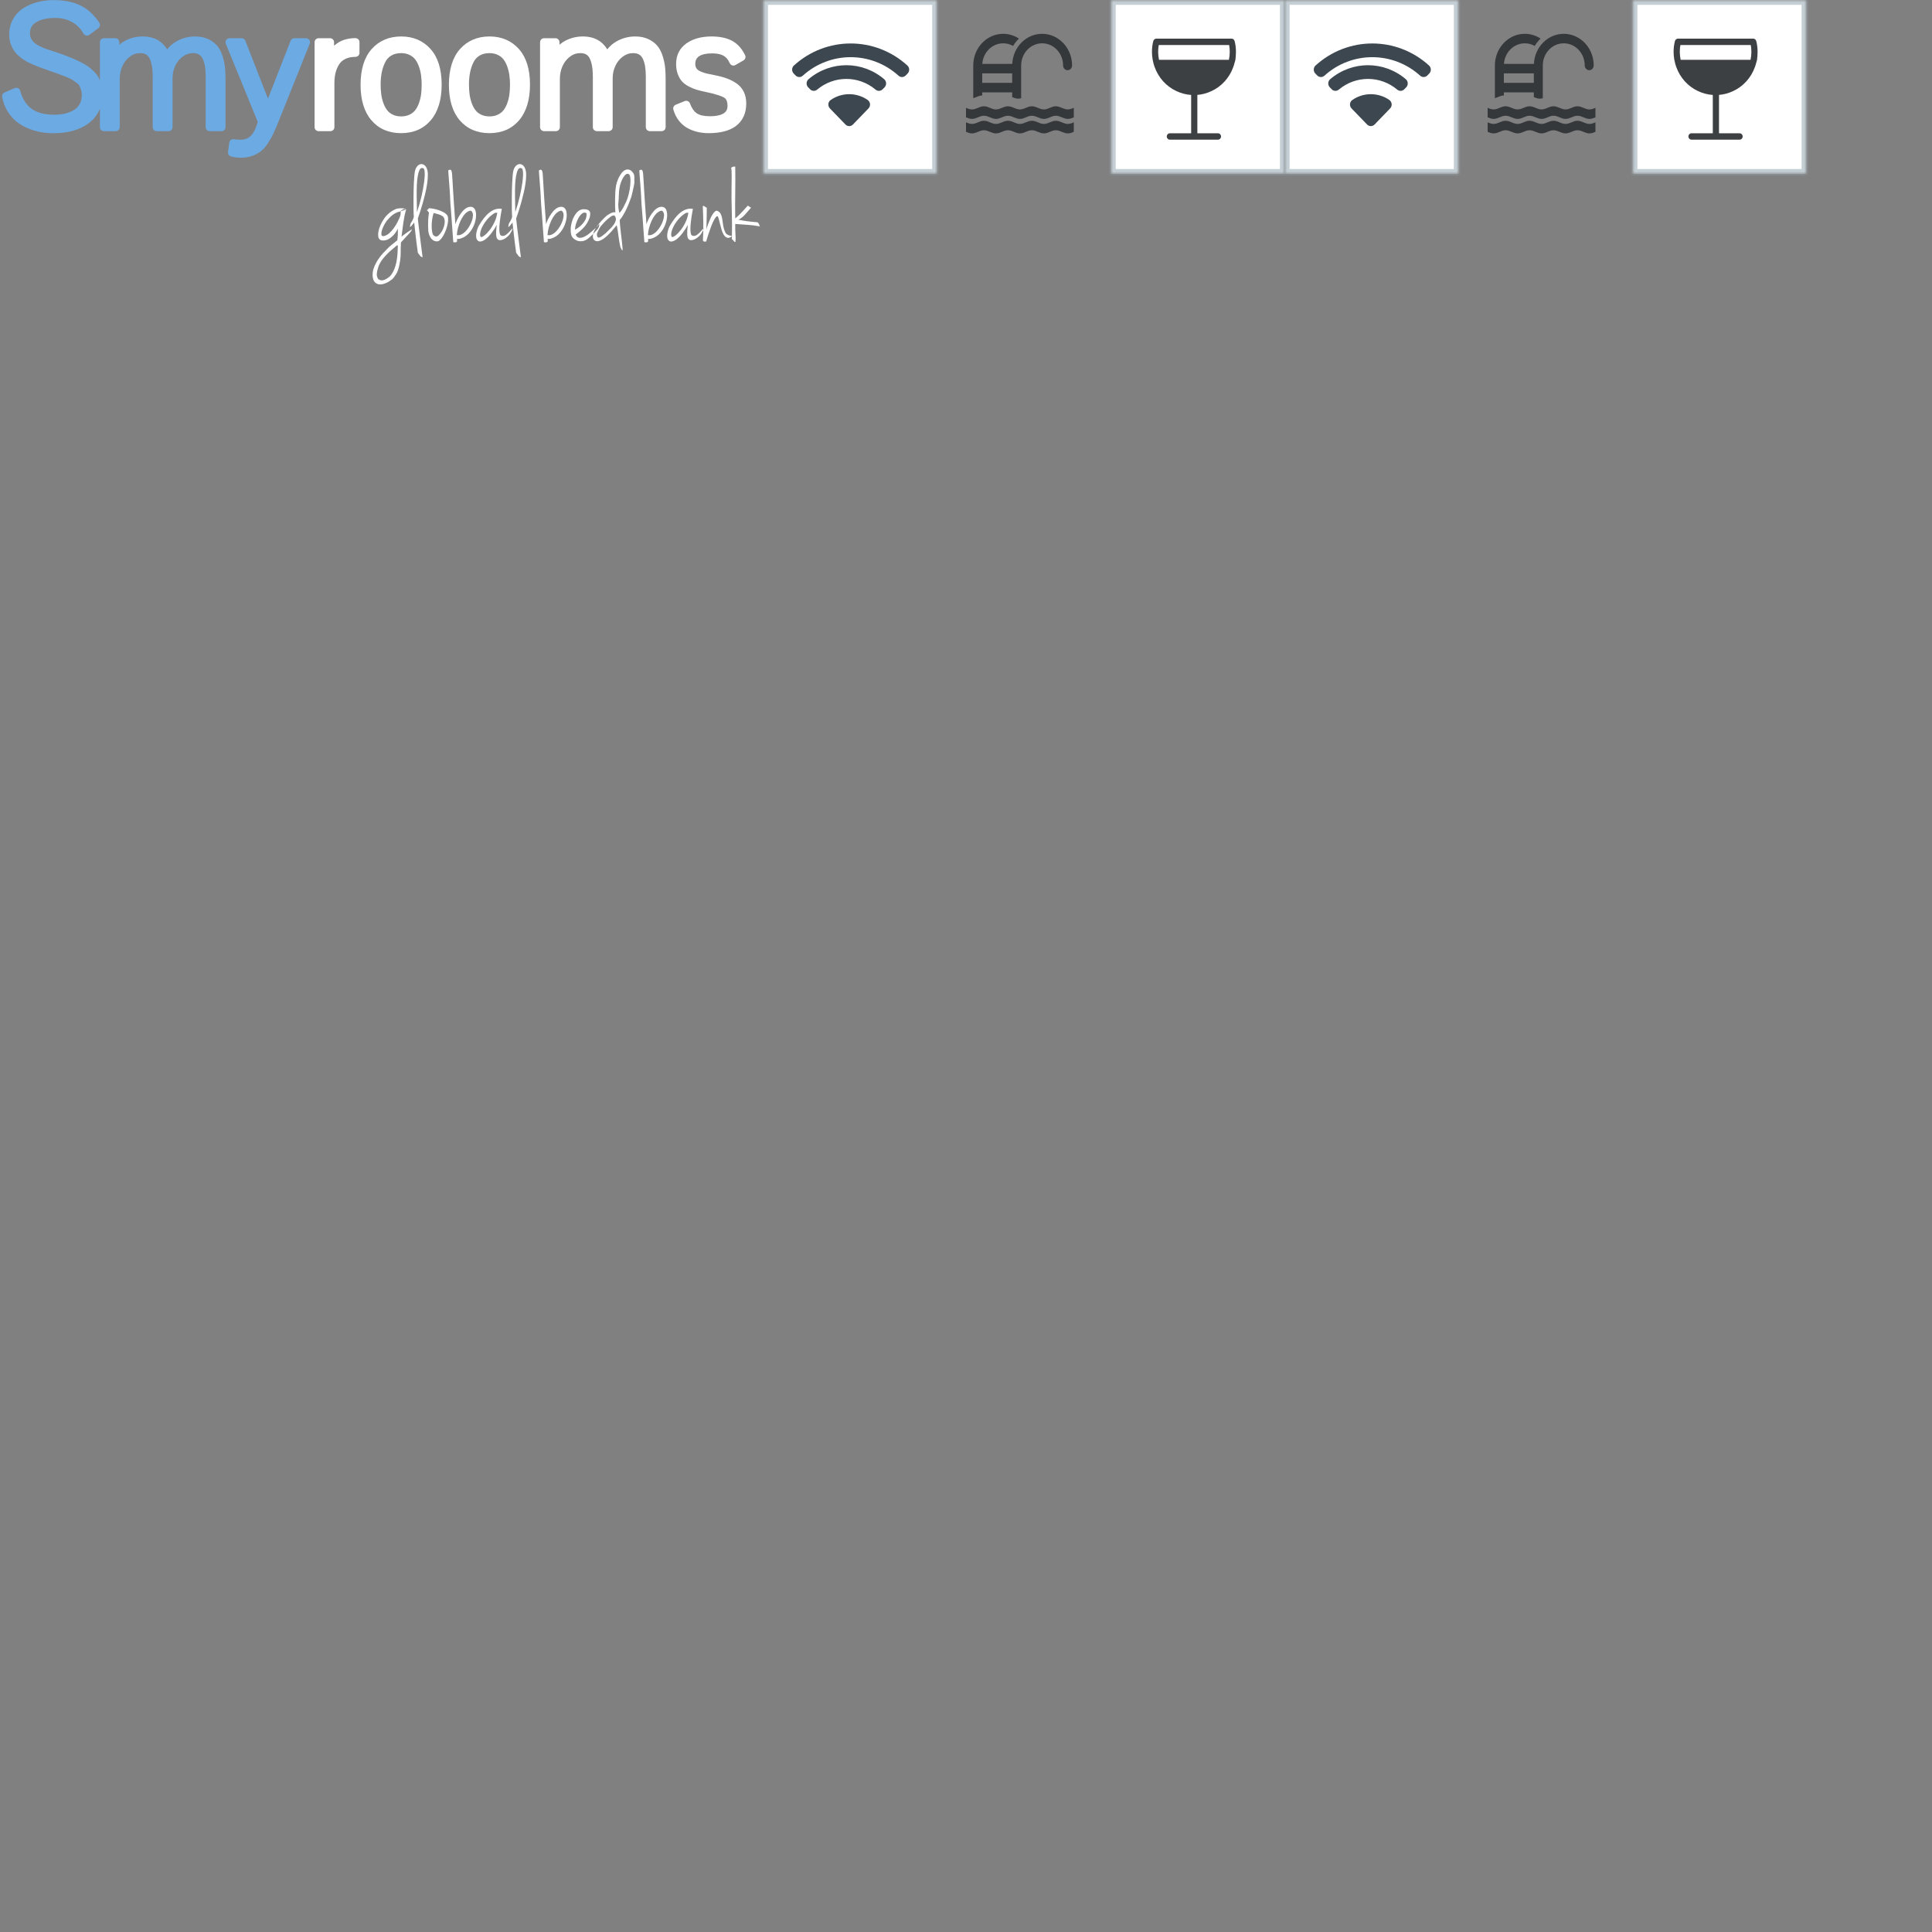 <?xml version="1.0" encoding="UTF-8"?>
<svg width="400px" height="400px" viewBox="0 0 400 400" version="1.1" xmlns="http://www.w3.org/2000/svg" xmlns:xlink="http://www.w3.org/1999/xlink">
    <rect x="0" y="0" width="400" height="400" fill="#808080" stroke="none"/>
    <!-- Generator: Sketch 42 (36781) - http://www.bohemiancoding.com/sketch -->
    <title>Artboard</title>
    <desc>Created with Sketch.</desc>
    <defs>
        <rect id="path-1" x="36" y="0" width="36" height="36"></rect>
        <mask id="mask-2" maskContentUnits="userSpaceOnUse" maskUnits="objectBoundingBox" x="0" y="0" width="36" height="36" fill="white">
            <use xlink:href="#path-1"></use>
        </mask>
        <rect id="path-3" x="0" y="0" width="36" height="36"></rect>
        <mask id="mask-4" maskContentUnits="userSpaceOnUse" maskUnits="objectBoundingBox" x="0" y="0" width="36" height="36" fill="white">
            <use xlink:href="#path-3"></use>
        </mask>
        <rect id="path-5" x="0" y="0" width="36" height="36"></rect>
        <mask id="mask-6" maskContentUnits="userSpaceOnUse" maskUnits="objectBoundingBox" x="0" y="0" width="36" height="36" fill="white">
            <use xlink:href="#path-5"></use>
        </mask>
        <rect id="path-7" x="36" y="0" width="36" height="36"></rect>
        <mask id="mask-8" maskContentUnits="userSpaceOnUse" maskUnits="objectBoundingBox" x="0" y="0" width="36" height="36" fill="white">
            <use xlink:href="#path-7"></use>
        </mask>
        <rect id="path-9" x="0" y="0" width="36" height="36"></rect>
        <mask id="mask-10" maskContentUnits="userSpaceOnUse" maskUnits="objectBoundingBox" x="0" y="0" width="36" height="36" fill="white">
            <use xlink:href="#path-9"></use>
        </mask>
        <rect id="path-11" x="0" y="0" width="36" height="36"></rect>
        <mask id="mask-12" maskContentUnits="userSpaceOnUse" maskUnits="objectBoundingBox" x="0" y="0" width="36" height="36" fill="white">
            <use xlink:href="#path-11"></use>
        </mask>
    </defs>
    <g id="Page-1" stroke="none" stroke-width="1" fill="none" fill-rule="evenodd">
        <g id="Artboard">
            <g id="Group-5">
                <g id="Group">
                    <g id="Group-13">
                        <path d="M46.13,11.771 C45.878,10.92 45.524,10.196 45.08,9.618 C44.619,9.019 43.981,8.519 43.186,8.131 C42.394,7.745 41.453,7.549 40.391,7.549 C39.025,7.549 37.729,7.888 36.538,8.558 C35.788,8.979 35.14,9.536 34.598,10.223 C34.243,9.621 33.794,9.107 33.252,8.687 C32.282,7.932 31.035,7.549 29.545,7.549 C28.297,7.549 27.106,7.831 26.007,8.386 C25.545,8.62 25.114,8.913 24.719,9.261 L24.704,8.721 C24.693,8.27 24.325,7.91 23.873,7.91 L21.519,7.91 C21.059,7.91 20.687,8.282 20.687,8.741 L20.687,16.696 C20.609,16.496 20.531,16.3 20.442,16.122 C20.2,15.638 19.853,15.175 19.409,14.744 C19.001,14.35 18.591,14.006 18.191,13.724 C17.788,13.44 17.279,13.146 16.642,12.827 C16.029,12.522 15.46,12.261 14.95,12.054 C14.453,11.851 13.819,11.601 13.038,11.298 C12.663,11.156 12.129,10.974 11.437,10.751 C10.762,10.535 10.199,10.352 9.748,10.203 C9.333,10.066 8.853,9.866 8.321,9.609 C7.82,9.366 7.422,9.12 7.138,8.881 C6.882,8.663 6.656,8.373 6.465,8.021 C6.289,7.694 6.203,7.339 6.203,6.937 C6.203,5.855 6.614,5.111 7.494,4.595 C8.494,4.009 9.833,3.712 11.474,3.712 C12.713,3.712 13.857,3.994 14.874,4.547 C15.892,5.101 16.679,5.888 17.282,6.952 C17.399,7.159 17.6,7.305 17.833,7.355 C17.891,7.367 17.948,7.373 18.005,7.373 C18.182,7.373 18.356,7.316 18.499,7.209 L20.356,5.834 C20.711,5.573 20.798,5.08 20.558,4.711 C19.48,3.066 18.157,1.858 16.622,1.118 C15.111,0.39 13.257,0.021 11.113,0.021 C9.96,0.021 8.846,0.157 7.803,0.425 C6.746,0.697 5.771,1.11 4.905,1.651 C3.995,2.222 3.262,2.988 2.725,3.93 C2.185,4.878 1.911,5.959 1.911,7.143 C1.911,7.474 1.931,7.798 1.973,8.127 C2.265,10.049 3.464,11.605 5.535,12.75 C6.387,13.226 7.825,13.812 9.973,14.56 C10.037,14.578 10.129,14.611 10.273,14.666 C11.199,14.986 11.83,15.206 12.165,15.326 C12.498,15.444 13.001,15.638 13.674,15.907 C14.496,16.236 14.797,16.408 14.903,16.481 C15.141,16.645 15.462,16.873 15.868,17.167 C16.275,17.461 16.398,17.656 16.434,17.727 C16.553,17.97 16.67,18.272 16.785,18.622 C16.882,18.927 16.932,19.276 16.932,19.656 C16.932,20.268 16.827,20.816 16.619,21.285 C16.413,21.747 16.143,22.122 15.817,22.4 C15.46,22.703 15.028,22.961 14.532,23.167 C14.015,23.382 13.485,23.535 12.955,23.621 C12.407,23.711 11.821,23.757 11.217,23.757 C9.271,23.757 7.707,23.346 6.567,22.536 C5.445,21.737 4.642,20.475 4.182,18.784 C4.119,18.551 3.957,18.358 3.74,18.253 C3.626,18.198 3.503,18.171 3.379,18.171 C3.268,18.171 3.156,18.193 3.05,18.239 L0.936,19.15 C0.581,19.304 0.377,19.681 0.448,20.063 C0.648,21.169 1.031,22.18 1.582,23.068 C2.131,23.951 2.778,24.684 3.507,25.246 C4.218,25.794 5.024,26.254 5.911,26.613 C6.781,26.967 7.654,27.221 8.505,27.367 C9.344,27.512 10.205,27.586 11.062,27.586 C14.074,27.586 16.529,26.891 18.358,25.52 C19.446,24.705 20.217,23.694 20.687,22.512 L20.687,26.324 C20.687,26.784 21.059,27.156 21.519,27.156 L23.96,27.156 C24.418,27.156 24.79,26.784 24.79,26.324 L24.79,16.304 C24.79,15.404 24.97,14.535 25.323,13.722 C25.671,12.922 26.172,12.275 26.859,11.745 C27.505,11.243 28.214,10.999 29.03,10.999 C29.963,10.999 30.571,11.328 30.94,12.031 C31.39,12.892 31.618,14.191 31.618,15.891 L31.618,26.324 C31.618,26.784 31.99,27.156 32.45,27.156 L34.891,27.156 C35.349,27.156 35.722,26.784 35.722,26.324 L35.722,16.166 C35.722,15.305 35.905,14.464 36.267,13.665 C36.624,12.876 37.131,12.242 37.814,11.726 C38.463,11.238 39.165,10.999 39.961,10.999 C40.458,10.999 40.875,11.098 41.2,11.294 C41.521,11.485 41.767,11.766 41.955,12.149 C42.176,12.601 42.337,13.124 42.432,13.706 C42.534,14.323 42.583,15.058 42.583,15.891 L42.583,26.324 C42.583,26.784 42.956,27.156 43.416,27.156 L45.856,27.156 C46.315,27.156 46.687,26.784 46.687,26.324 L46.687,16.424 C46.687,15.554 46.654,14.762 46.59,14.069 C46.522,13.348 46.366,12.576 46.13,11.771" id="Fill-5" fill="#6CAAE4"></path>
                        <path d="M64.038,8.274 C63.883,8.046 63.626,7.91 63.351,7.91 L60.944,7.91 C60.601,7.91 60.295,8.119 60.169,8.437 C58.109,13.682 56.538,17.698 55.483,20.422 C55.099,19.453 54.65,18.312 54.139,16.998 L51.784,10.967 L50.805,8.441 C50.682,8.12 50.374,7.91 50.03,7.91 L47.521,7.91 C47.243,7.91 46.985,8.048 46.83,8.278 C46.675,8.508 46.645,8.8 46.75,9.055 L53.37,25.25 L53.075,26.108 C52.216,28.638 50.797,28.93 49.807,28.93 C49.37,28.93 48.902,28.893 48.418,28.82 C48.377,28.813 48.336,28.81 48.294,28.81 C48.115,28.81 47.939,28.868 47.794,28.976 C47.616,29.111 47.499,29.31 47.469,29.532 L47.211,31.474 C47.156,31.888 47.417,32.278 47.82,32.386 C48.483,32.565 49.164,32.656 49.841,32.656 C50.699,32.656 51.493,32.53 52.197,32.282 C52.899,32.034 53.514,31.704 54.026,31.298 C54.536,30.895 55.035,30.321 55.505,29.595 C55.948,28.914 56.333,28.224 56.652,27.545 C56.961,26.886 57.33,26.016 57.747,24.962 C58.24,23.714 59.226,21.252 60.709,17.577 C62.194,13.897 63.332,11.053 64.124,9.047 C64.224,8.79 64.192,8.501 64.038,8.274" id="Fill-7" fill="#6CAAE4"></path>
                        <path d="M73.594,7.893 C72.817,7.893 72.064,8 71.354,8.211 C70.609,8.433 69.879,8.847 69.185,9.442 C69.178,9.448 69.172,9.453 69.166,9.459 L69.166,8.741 C69.166,8.282 68.793,7.91 68.334,7.91 L65.963,7.91 C65.504,7.91 65.131,8.282 65.131,8.741 L65.131,26.324 C65.131,26.783 65.504,27.156 65.963,27.156 L68.403,27.156 C68.862,27.156 69.235,26.783 69.235,26.324 L69.235,17.18 C69.235,16.416 69.316,15.703 69.476,15.062 C69.631,14.441 69.88,13.857 70.214,13.328 C70.518,12.847 70.938,12.479 71.497,12.202 C72.071,11.917 72.777,11.773 73.594,11.773 C74.053,11.773 74.425,11.4 74.425,10.941 L74.425,8.724 C74.425,8.265 74.053,7.893 73.594,7.893" id="Fill-9" fill="#FFFFFF"></path>
                        <path d="M83.064,7.549 C80.546,7.549 78.488,8.429 76.942,10.165 C75.424,11.874 74.652,14.361 74.652,17.558 C74.652,20.693 75.406,23.162 76.89,24.897 C78.405,26.669 80.478,27.568 83.047,27.568 C85.616,27.568 87.69,26.663 89.206,24.877 C90.688,23.132 91.441,20.652 91.441,17.507 C91.441,14.332 90.67,11.858 89.15,10.155 C87.604,8.426 85.557,7.549 83.064,7.549 M79.393,21.39 C79.174,20.79 79.021,20.175 78.938,19.561 C78.852,18.925 78.807,18.234 78.807,17.507 C78.807,16.603 78.884,15.761 79.033,15.004 C79.178,14.266 79.417,13.554 79.746,12.89 C80.037,12.296 80.45,11.843 81.003,11.506 C81.555,11.17 82.244,10.999 83.047,10.999 C83.687,10.999 84.257,11.117 84.743,11.348 C85.228,11.579 85.621,11.881 85.913,12.244 C86.226,12.635 86.493,13.121 86.702,13.687 C86.921,14.283 87.077,14.896 87.166,15.512 C87.257,16.145 87.302,16.828 87.302,17.541 C87.302,18.268 87.26,18.96 87.173,19.596 C87.089,20.209 86.936,20.82 86.718,21.413 C86.51,21.979 86.245,22.464 85.929,22.857 C85.639,23.22 85.246,23.521 84.76,23.751 C84.274,23.983 83.703,24.1 83.064,24.1 C82.412,24.1 81.836,23.983 81.35,23.751 C80.86,23.518 80.479,23.224 80.183,22.852 C79.869,22.454 79.602,21.962 79.393,21.39" id="Fill-11" fill="#FFFFFF"></path>
                        <path d="M101.352,7.549 C98.834,7.549 96.775,8.429 95.23,10.165 C93.71,11.874 92.94,14.361 92.94,17.558 C92.94,20.693 93.694,23.162 95.176,24.897 C96.693,26.669 98.765,27.568 101.335,27.568 C103.904,27.568 105.978,26.663 107.493,24.877 C108.976,23.132 109.729,20.652 109.729,17.507 C109.729,14.332 108.957,11.858 107.438,10.155 C105.892,8.426 103.844,7.549 101.352,7.549 M97.681,21.39 C97.461,20.79 97.308,20.175 97.225,19.561 C97.14,18.925 97.095,18.234 97.095,17.507 C97.095,16.603 97.172,15.761 97.321,15.004 C97.465,14.266 97.705,13.554 98.033,12.89 C98.325,12.296 98.737,11.843 99.29,11.506 C99.843,11.17 100.531,10.999 101.335,10.999 C101.974,10.999 102.545,11.117 103.03,11.348 C103.515,11.579 103.908,11.881 104.201,12.244 C104.514,12.635 104.781,13.121 104.989,13.687 C105.208,14.283 105.365,14.896 105.453,15.512 C105.544,16.145 105.59,16.828 105.59,17.541 C105.59,18.268 105.547,18.96 105.461,19.596 C105.376,20.209 105.224,20.82 105.005,21.413 C104.797,21.979 104.532,22.464 104.217,22.857 C103.927,23.22 103.533,23.521 103.048,23.751 C102.561,23.983 101.991,24.1 101.352,24.1 C100.7,24.1 100.123,23.983 99.637,23.751 C99.147,23.518 98.767,23.224 98.471,22.852 C98.157,22.454 97.889,21.962 97.681,21.39" id="Fill-13" fill="#FFFFFF"></path>
                        <path d="M137.254,11.771 C137.002,10.92 136.65,10.196 136.204,9.618 C135.743,9.019 135.106,8.519 134.312,8.132 C133.518,7.745 132.578,7.549 131.516,7.549 C130.15,7.549 128.855,7.888 127.663,8.558 C126.912,8.978 126.265,9.536 125.723,10.223 C125.369,9.621 124.919,9.107 124.377,8.687 C123.407,7.932 122.16,7.549 120.671,7.549 C119.422,7.549 118.231,7.831 117.133,8.386 C116.67,8.62 116.24,8.912 115.843,9.261 L115.829,8.721 C115.819,8.27 115.45,7.91 114.998,7.91 L112.643,7.91 C112.184,7.91 111.813,8.282 111.813,8.741 L111.813,26.324 C111.813,26.784 112.184,27.156 112.643,27.156 L115.085,27.156 C115.544,27.156 115.915,26.784 115.915,26.324 L115.915,16.304 C115.915,15.404 116.094,14.535 116.449,13.722 C116.797,12.923 117.297,12.275 117.983,11.744 C118.63,11.243 119.339,10.999 120.155,10.999 C121.089,10.999 121.696,11.328 122.064,12.032 C122.514,12.892 122.744,14.191 122.744,15.891 L122.744,26.324 C122.744,26.784 123.116,27.156 123.576,27.156 L126.016,27.156 C126.475,27.156 126.848,26.784 126.848,26.324 L126.848,16.166 C126.848,15.305 127.031,14.463 127.393,13.665 C127.749,12.875 128.255,12.242 128.939,11.726 C129.588,11.237 130.291,10.999 131.086,10.999 C131.584,10.999 132.001,11.098 132.325,11.293 C132.646,11.485 132.893,11.766 133.081,12.149 C133.3,12.6 133.461,13.124 133.556,13.705 C133.658,14.323 133.709,15.058 133.709,15.891 L133.709,26.324 C133.709,26.784 134.082,27.156 134.541,27.156 L136.982,27.156 C137.441,27.156 137.813,26.784 137.813,26.324 L137.813,16.424 C137.813,15.555 137.78,14.762 137.715,14.069 C137.646,13.349 137.491,12.576 137.254,11.771" id="Fill-15" fill="#FFFFFF"></path>
                        <path d="M152.674,17.407 C151.555,16.544 149.968,15.932 147.829,15.539 C147.246,15.426 146.761,15.326 146.372,15.236 C146.019,15.154 145.644,15.036 145.26,14.885 C144.918,14.751 144.653,14.609 144.475,14.464 C144.32,14.338 144.194,14.178 144.093,13.973 C143.995,13.779 143.949,13.552 143.949,13.279 C143.949,12.541 144.186,12.031 144.695,11.673 C145.283,11.26 146.209,11.051 147.448,11.051 C148.443,11.051 149.237,11.214 149.806,11.536 C150.348,11.843 150.767,12.348 151.086,13.078 C151.221,13.386 151.523,13.578 151.848,13.578 C151.904,13.578 151.961,13.572 152.017,13.56 C152.138,13.535 152.246,13.485 152.34,13.417 C152.421,13.367 152.734,13.182 153.925,12.507 C154.308,12.29 154.456,11.813 154.261,11.417 C153.577,10.023 152.653,9.014 151.511,8.417 C150.411,7.842 148.997,7.549 147.312,7.549 C145.207,7.549 143.464,8.029 142.129,8.974 C140.706,9.982 139.982,11.419 139.982,13.245 C139.982,14.015 140.096,14.713 140.316,15.318 C140.541,15.931 140.838,16.446 141.2,16.85 C141.559,17.25 142.031,17.604 142.606,17.901 C143.132,18.174 143.651,18.392 144.146,18.549 C144.623,18.7 145.215,18.849 145.905,18.992 C148.517,19.533 149.554,19.969 149.965,20.239 C150.126,20.345 150.621,20.67 150.621,21.872 C150.621,22.472 150.621,24.067 146.933,24.067 C145.747,24.067 144.847,23.861 144.258,23.456 C143.674,23.054 143.199,22.367 142.85,21.414 C142.771,21.202 142.61,21.031 142.404,20.94 C142.298,20.893 142.183,20.869 142.068,20.869 C141.963,20.869 141.855,20.89 141.754,20.931 L139.898,21.687 C139.508,21.847 139.298,22.274 139.411,22.681 C139.658,23.563 140.049,24.347 140.574,25.01 C141.104,25.678 141.727,26.203 142.43,26.571 C143.094,26.918 143.794,27.175 144.509,27.334 C145.213,27.489 145.953,27.568 146.709,27.568 C149.215,27.568 151.146,27.048 152.448,26.024 C153.811,24.952 154.501,23.398 154.501,21.408 C154.501,19.689 153.886,18.343 152.674,17.407" id="Fill-17" fill="#FFFFFF"></path>
                    </g>
                </g>
                <path d="M82.954,43.797 C82.696,43.788 82.332,43.901 81.864,44.135 C81.312,44.411 80.714,44.94 80.07,45.722 C79.779,46.136 79.556,46.508 79.403,46.837 C79.25,47.167 79.139,47.451 79.07,47.688 C79,47.926 78.966,48.129 78.966,48.298 C78.966,48.467 78.974,48.597 78.989,48.689 C79.004,48.75 79.058,48.804 79.15,48.85 C79.242,48.896 79.357,48.904 79.495,48.873 C79.894,48.781 80.265,48.578 80.611,48.264 C80.956,47.949 81.27,47.593 81.553,47.194 C81.837,46.795 82.079,46.404 82.278,46.021 C82.477,45.638 82.623,45.331 82.715,45.101 C82.868,44.748 82.949,44.423 82.957,44.123 C82.96,43.98 82.959,43.871 82.954,43.797 L82.954,43.797 Z M84.061,43.389 C84.072,43.392 84.083,43.395 84.095,43.399 C83.957,43.767 83.838,44.215 83.739,44.745 C83.639,45.274 83.551,45.806 83.474,46.343 C83.397,46.88 83.332,47.389 83.278,47.873 C83.225,48.356 83.175,48.735 83.129,49.011 C83.252,48.888 83.432,48.743 83.669,48.574 C83.907,48.405 84.141,48.237 84.371,48.068 C84.647,47.884 84.938,47.692 85.245,47.493 C85.276,47.524 85.272,47.577 85.234,47.654 C85.195,47.731 85.142,47.815 85.073,47.907 C85.003,47.999 84.935,48.087 84.865,48.172 C84.796,48.256 84.747,48.313 84.716,48.344 C84.348,48.758 84.018,49.114 83.727,49.413 C83.436,49.713 83.198,49.969 83.014,50.184 C83.014,50.199 83.01,50.287 83.002,50.449 C82.995,50.61 82.991,50.698 82.991,50.713 C82.96,51.234 82.949,51.759 82.957,52.288 C82.964,52.818 82.93,53.35 82.853,53.887 C82.761,54.5 82.665,54.995 82.566,55.37 C82.466,55.746 82.362,56.053 82.255,56.291 C82.148,56.528 82.037,56.727 81.921,56.889 C81.806,57.05 81.68,57.23 81.542,57.429 C81.419,57.598 81.281,57.743 81.128,57.866 C80.975,57.989 80.768,58.134 80.507,58.303 C80.154,58.518 79.786,58.679 79.403,58.786 C79.02,58.893 78.667,58.913 78.345,58.843 C78.023,58.774 77.751,58.602 77.528,58.326 C77.306,58.05 77.18,57.636 77.149,57.084 C77.118,56.471 77.226,55.865 77.471,55.267 C77.716,54.669 78.008,54.125 78.345,53.634 C78.682,53.143 79.012,52.729 79.334,52.392 C79.656,52.055 79.878,51.825 80.001,51.702 C80.2,51.487 80.38,51.303 80.541,51.15 C80.703,50.997 80.867,50.855 81.036,50.724 C81.205,50.594 81.385,50.452 81.576,50.299 C81.768,50.146 81.994,49.962 82.255,49.747 C82.316,49.379 82.355,48.992 82.37,48.586 C82.385,48.179 82.385,47.761 82.37,47.332 C82.094,47.899 81.799,48.344 81.484,48.666 C81.17,48.988 80.887,49.229 80.633,49.391 C80.38,49.552 80.174,49.651 80.013,49.69 C79.851,49.728 79.786,49.747 79.817,49.747 C79.526,49.793 79.292,49.805 79.115,49.782 C78.939,49.758 78.801,49.713 78.701,49.644 C78.602,49.574 78.525,49.494 78.472,49.402 C78.418,49.31 78.376,49.218 78.345,49.126 C78.268,48.727 78.272,48.317 78.356,47.895 C78.441,47.474 78.567,47.071 78.736,46.688 C78.905,46.305 79.089,45.952 79.288,45.63 C79.487,45.308 79.671,45.047 79.84,44.848 C79.871,44.817 79.943,44.737 80.058,44.606 C80.174,44.476 80.323,44.331 80.507,44.169 C80.691,44.008 80.917,43.844 81.186,43.675 C81.454,43.506 81.764,43.353 82.117,43.215 C82.47,43.138 82.83,43.104 83.198,43.111 C83.566,43.119 83.865,43.207 84.095,43.376 C84.084,43.38 84.073,43.384 84.061,43.389 L84.061,43.389 Z M82.943,43.709 C82.948,43.729 82.952,43.759 82.954,43.797 C83.001,43.798 83.043,43.804 83.083,43.813 C83.052,43.813 83.037,43.79 83.037,43.744 L83.037,43.698 C83.114,43.667 83.278,43.618 83.531,43.548 C83.762,43.486 83.938,43.432 84.061,43.389 C83.925,43.348 83.83,43.317 83.773,43.295 C83.712,43.272 83.67,43.261 83.647,43.261 C83.623,43.261 83.604,43.269 83.589,43.284 C83.574,43.299 83.535,43.322 83.474,43.353 L83.405,43.399 L83.267,43.445 C83.19,43.476 83.152,43.506 83.152,43.537 C83.121,43.537 83.095,43.548 83.072,43.572 C83.048,43.595 83.045,43.614 83.06,43.629 C83.029,43.644 82.999,43.656 82.968,43.663 C82.958,43.666 82.948,43.67 82.937,43.675 C82.935,43.676 82.932,43.678 82.93,43.679 C82.912,43.689 82.894,43.703 82.876,43.721 C82.902,43.717 82.924,43.713 82.943,43.709 C82.992,43.7 83.02,43.692 83.025,43.687 C83.033,43.679 83.029,43.675 83.014,43.675 L82.922,43.675 C82.925,43.675 82.928,43.676 82.93,43.679 C82.935,43.684 82.939,43.694 82.943,43.709 L82.943,43.709 Z M82.347,51.472 C82.393,51.119 82.385,50.905 82.324,50.828 C82.293,50.782 82.255,50.767 82.209,50.782 C81.795,51.119 81.458,51.403 81.197,51.633 C80.936,51.863 80.76,52.016 80.668,52.093 C79.932,52.783 79.384,53.392 79.023,53.922 C78.663,54.451 78.422,54.937 78.299,55.382 C78.13,55.873 78.035,56.306 78.011,56.681 C77.988,57.057 78.084,57.421 78.299,57.774 C78.682,58.065 79.1,58.123 79.552,57.947 C80.005,57.77 80.423,57.498 80.806,57.13 C81.251,56.624 81.611,55.915 81.887,55.002 C82.163,54.09 82.316,52.913 82.347,51.472 Z M86.51,45.239 C86.51,45.285 86.533,45.5 86.579,45.883 C86.625,46.266 86.679,46.734 86.74,47.286 C86.801,47.838 86.874,48.432 86.959,49.069 C87.043,49.705 87.119,50.31 87.189,50.886 C87.258,51.461 87.323,51.966 87.384,52.404 C87.445,52.841 87.484,53.12 87.499,53.243 C87.407,53.228 87.33,53.212 87.269,53.197 C87.208,53.182 87.146,53.143 87.085,53.082 C87.024,53.021 86.951,52.933 86.867,52.818 C86.782,52.702 86.663,52.538 86.51,52.323 C86.311,50.912 86.154,49.682 86.038,48.632 C85.923,47.581 85.828,46.726 85.751,46.067 C85.475,46.435 85.276,46.68 85.153,46.803 C85.03,46.926 84.954,46.987 84.923,46.987 C84.877,46.987 84.869,46.918 84.9,46.78 L84.946,46.55 C84.961,46.473 84.977,46.404 84.992,46.343 C85.007,46.282 85.03,46.228 85.061,46.182 C85.168,46.029 85.264,45.875 85.349,45.722 C85.433,45.569 85.498,45.431 85.544,45.308 C85.605,45.155 85.651,45.009 85.682,44.871 C85.667,44.702 85.655,44.557 85.647,44.434 C85.64,44.311 85.636,44.185 85.636,44.054 C85.636,43.924 85.632,43.79 85.624,43.652 C85.617,43.514 85.613,43.338 85.613,43.123 L85.613,40.858 C85.613,40.359 85.621,39.834 85.636,39.282 C85.651,38.73 85.67,38.205 85.694,37.706 C85.717,37.208 85.747,36.756 85.785,36.349 C85.824,35.943 85.866,35.633 85.912,35.418 C86.019,34.973 86.184,34.632 86.406,34.395 C86.629,34.157 86.863,34.019 87.108,33.98 C87.353,33.942 87.595,34.003 87.832,34.164 C88.07,34.326 88.25,34.575 88.373,34.912 C88.511,35.249 88.58,35.686 88.58,36.223 C88.58,36.76 88.534,37.346 88.442,37.983 C88.35,38.619 88.224,39.282 88.062,39.972 C87.901,40.662 87.729,41.333 87.545,41.984 C87.361,42.636 87.177,43.246 86.993,43.813 C86.809,44.38 86.648,44.856 86.51,45.239 Z M86.326,43.928 C86.709,42.809 87.024,41.709 87.269,40.627 C87.514,39.546 87.694,38.577 87.809,37.718 C87.925,36.859 87.963,36.166 87.924,35.636 C87.886,35.107 87.775,34.835 87.591,34.82 C87.3,34.713 87.07,34.812 86.901,35.119 C86.732,35.426 86.598,35.855 86.499,36.407 C86.399,36.959 86.334,37.591 86.303,38.304 C86.272,39.018 86.261,39.727 86.269,40.432 C86.276,41.137 86.288,41.804 86.303,42.433 C86.318,43.062 86.326,43.56 86.326,43.928 Z M88.81,43.1 C89.101,43.115 89.423,43.157 89.776,43.227 C90.129,43.296 90.474,43.387 90.811,43.502 C91.148,43.618 91.459,43.748 91.743,43.894 C92.026,44.039 92.26,44.204 92.444,44.388 C92.628,44.557 92.735,44.813 92.766,45.158 C92.797,45.504 92.774,45.883 92.697,46.297 C92.62,46.711 92.502,47.136 92.341,47.574 C92.179,48.011 91.999,48.405 91.8,48.758 C91.601,49.111 91.386,49.402 91.156,49.632 C90.926,49.862 90.711,49.977 90.512,49.977 C90.175,49.977 89.891,49.897 89.661,49.736 C89.431,49.574 89.247,49.379 89.109,49.149 C88.971,48.919 88.868,48.678 88.799,48.425 C88.729,48.171 88.687,47.953 88.672,47.769 C88.626,46.956 88.618,46.236 88.649,45.607 C88.68,44.978 88.733,44.457 88.81,44.043 C88.764,43.966 88.718,43.897 88.672,43.836 C88.626,43.775 88.58,43.717 88.534,43.663 C88.488,43.61 88.434,43.56 88.373,43.514 C88.434,43.483 88.496,43.437 88.557,43.376 C88.68,43.284 88.764,43.192 88.81,43.1 Z M89.638,48.574 C89.684,48.635 89.745,48.7 89.822,48.77 C89.899,48.839 89.994,48.892 90.109,48.931 C90.225,48.969 90.343,48.973 90.466,48.942 C90.589,48.911 90.719,48.827 90.857,48.689 C91.225,48.306 91.501,47.911 91.685,47.505 C91.869,47.098 91.988,46.715 92.041,46.355 C92.095,45.994 92.088,45.676 92.019,45.4 C91.949,45.124 91.838,44.925 91.685,44.802 C91.562,44.725 91.459,44.66 91.374,44.606 C91.29,44.553 91.183,44.503 91.052,44.457 C90.922,44.411 90.757,44.361 90.558,44.307 C90.359,44.254 90.098,44.181 89.776,44.089 C89.623,44.58 89.515,45.07 89.454,45.561 C89.393,46.052 89.366,46.5 89.374,46.907 C89.381,47.313 89.412,47.665 89.466,47.965 C89.519,48.264 89.577,48.467 89.638,48.574 Z M92.858,35.234 C92.904,35.234 92.961,35.215 93.031,35.176 C93.1,35.138 93.172,35.127 93.249,35.142 C93.326,35.157 93.395,35.226 93.456,35.349 C93.517,35.472 93.563,35.686 93.594,35.993 C93.625,36.376 93.655,36.844 93.686,37.396 C93.717,37.948 93.751,38.542 93.79,39.178 C93.828,39.815 93.87,40.478 93.916,41.168 C93.962,41.858 94.008,42.529 94.054,43.181 C94.1,43.832 94.142,44.438 94.18,44.998 C94.219,45.557 94.253,46.036 94.284,46.435 C94.33,46.251 94.422,46.002 94.56,45.688 C94.698,45.373 94.87,45.044 95.078,44.699 C95.285,44.353 95.526,44.024 95.802,43.709 C96.078,43.395 96.377,43.154 96.699,42.985 C96.96,42.878 97.182,42.82 97.366,42.812 C97.55,42.805 97.707,42.832 97.838,42.893 C97.968,42.954 98.075,43.031 98.159,43.123 C98.244,43.215 98.309,43.299 98.355,43.376 C98.539,43.821 98.604,44.334 98.55,44.917 C98.497,45.5 98.351,46.078 98.114,46.654 C97.876,47.229 97.55,47.754 97.136,48.229 C96.722,48.704 96.239,49.049 95.687,49.264 C95.38,49.387 95.158,49.452 95.02,49.459 C94.882,49.467 94.744,49.471 94.606,49.471 C94.637,49.701 94.644,49.854 94.629,49.931 C94.614,50.008 94.591,50.054 94.56,50.069 C94.499,50.13 94.399,50.165 94.261,50.172 C94.123,50.18 93.985,50.169 93.847,50.138 C93.755,48.942 93.671,47.784 93.594,46.665 C93.563,46.19 93.529,45.699 93.49,45.193 C93.452,44.687 93.414,44.196 93.376,43.721 C93.337,43.246 93.303,42.797 93.272,42.376 C93.241,41.954 93.218,41.582 93.203,41.26 C93.188,40.677 93.153,40.033 93.1,39.328 C93.046,38.623 92.996,37.967 92.95,37.361 C92.904,36.756 92.866,36.246 92.835,35.832 C92.804,35.418 92.812,35.219 92.858,35.234 Z M96.722,43.905 C96.507,44.028 96.281,44.242 96.043,44.549 C95.806,44.856 95.584,45.227 95.376,45.664 C95.169,46.102 94.993,46.581 94.847,47.102 C94.702,47.623 94.614,48.145 94.583,48.666 C94.89,48.743 95.204,48.701 95.526,48.539 C95.848,48.378 96.147,48.152 96.423,47.861 C96.699,47.57 96.948,47.232 97.171,46.849 C97.393,46.466 97.569,46.086 97.7,45.711 C97.83,45.335 97.903,44.982 97.918,44.653 C97.933,44.323 97.872,44.058 97.734,43.859 C97.627,43.66 97.466,43.587 97.251,43.641 C97.036,43.694 96.86,43.782 96.722,43.905 Z M103.898,43.238 C103.883,43.33 103.848,43.522 103.794,43.813 C103.741,44.104 103.683,44.445 103.622,44.837 C103.561,45.228 103.507,45.638 103.461,46.067 C103.415,46.496 103.388,46.903 103.38,47.286 C103.373,47.669 103.396,47.995 103.45,48.264 C103.503,48.532 103.591,48.697 103.714,48.758 C104.067,48.927 104.427,48.869 104.795,48.586 C105.163,48.302 105.592,47.869 106.083,47.286 C106.129,47.286 106.133,47.347 106.094,47.47 C106.056,47.593 105.995,47.727 105.91,47.873 L105.657,48.309 C105.573,48.455 105.508,48.551 105.462,48.597 C105.339,48.75 105.163,48.923 104.933,49.114 C104.703,49.306 104.458,49.459 104.197,49.575 C103.936,49.69 103.687,49.739 103.45,49.724 C103.212,49.709 103.016,49.571 102.863,49.31 C102.786,49.126 102.74,48.9 102.725,48.632 C102.71,48.363 102.71,48.091 102.725,47.815 C102.74,47.539 102.763,47.286 102.794,47.056 C102.825,46.826 102.848,46.657 102.863,46.55 C102.541,47.148 102.173,47.715 101.759,48.252 C101.345,48.789 100.939,49.21 100.54,49.517 C100.141,49.824 99.773,49.988 99.436,50.011 C99.099,50.035 98.838,49.839 98.654,49.425 C98.547,49.026 98.547,48.578 98.654,48.08 C98.761,47.581 98.922,47.133 99.137,46.734 C99.459,46.182 99.796,45.676 100.149,45.216 C100.502,44.756 100.877,44.365 101.276,44.043 C101.675,43.721 102.092,43.487 102.529,43.342 C102.967,43.196 103.423,43.161 103.898,43.238 Z M99.574,49.08 C99.727,49.111 99.973,48.996 100.31,48.735 C100.647,48.474 101,48.11 101.368,47.642 C101.736,47.175 102.069,46.631 102.368,46.01 C102.668,45.388 102.863,44.733 102.955,44.043 L102.691,44.043 C102.575,44.043 102.441,44.089 102.288,44.181 C101.705,44.564 101.207,45.013 100.793,45.526 C100.379,46.04 100.057,46.538 99.827,47.022 C99.597,47.505 99.459,47.938 99.413,48.321 C99.367,48.704 99.421,48.957 99.574,49.08 Z M106.865,45.239 C106.865,45.285 106.888,45.5 106.934,45.883 C106.98,46.266 107.034,46.734 107.095,47.286 C107.156,47.838 107.229,48.432 107.314,49.069 C107.398,49.705 107.475,50.31 107.543,50.886 C107.612,51.461 107.678,51.966 107.739,52.404 C107.8,52.841 107.839,53.12 107.854,53.243 C107.762,53.228 107.685,53.212 107.624,53.197 C107.563,53.182 107.501,53.143 107.44,53.082 C107.379,53.021 107.306,52.933 107.222,52.818 C107.137,52.702 107.018,52.538 106.865,52.323 C106.666,50.912 106.509,49.682 106.394,48.632 C106.278,47.581 106.183,46.726 106.106,46.067 C105.83,46.435 105.631,46.68 105.508,46.803 C105.385,46.926 105.309,46.987 105.278,46.987 C105.232,46.987 105.224,46.918 105.255,46.78 L105.301,46.55 C105.316,46.473 105.332,46.404 105.347,46.343 C105.362,46.282 105.385,46.228 105.416,46.182 C105.523,46.029 105.619,45.875 105.704,45.722 C105.788,45.569 105.853,45.431 105.899,45.308 C105.96,45.155 106.006,45.009 106.037,44.871 C106.022,44.702 106.01,44.557 106.002,44.434 C105.995,44.311 105.991,44.185 105.991,44.054 C105.991,43.924 105.987,43.79 105.98,43.652 C105.972,43.514 105.968,43.338 105.968,43.123 L105.968,40.858 C105.968,40.359 105.976,39.834 105.991,39.282 C106.006,38.73 106.025,38.205 106.049,37.706 C106.072,37.208 106.102,36.756 106.141,36.349 C106.179,35.943 106.221,35.633 106.267,35.418 C106.374,34.973 106.539,34.632 106.761,34.395 C106.984,34.157 107.218,34.019 107.463,33.98 C107.708,33.942 107.95,34.003 108.188,34.164 C108.425,34.326 108.605,34.575 108.728,34.912 C108.866,35.249 108.935,35.686 108.935,36.223 C108.935,36.76 108.889,37.346 108.797,37.983 C108.705,38.619 108.579,39.282 108.418,39.972 C108.256,40.662 108.084,41.333 107.9,41.984 C107.716,42.636 107.532,43.246 107.348,43.813 C107.164,44.38 107.003,44.856 106.865,45.239 Z M106.681,43.928 C107.064,42.809 107.379,41.709 107.624,40.627 C107.869,39.546 108.049,38.577 108.165,37.718 C108.28,36.859 108.318,36.166 108.279,35.636 C108.241,35.107 108.13,34.835 107.946,34.82 C107.655,34.713 107.425,34.812 107.256,35.119 C107.087,35.426 106.953,35.855 106.853,36.407 C106.754,36.959 106.689,37.591 106.658,38.304 C106.627,39.018 106.616,39.727 106.624,40.432 C106.631,41.137 106.643,41.804 106.658,42.433 C106.673,43.062 106.681,43.56 106.681,43.928 Z M111.626,35.234 C111.672,35.234 111.73,35.215 111.799,35.176 C111.868,35.138 111.94,35.127 112.017,35.142 C112.094,35.157 112.163,35.226 112.224,35.349 C112.285,35.472 112.331,35.686 112.362,35.993 C112.393,36.376 112.423,36.844 112.454,37.396 C112.485,37.948 112.519,38.542 112.558,39.178 C112.596,39.815 112.638,40.478 112.684,41.168 C112.73,41.858 112.776,42.529 112.822,43.181 C112.868,43.832 112.91,44.438 112.948,44.998 C112.987,45.557 113.021,46.036 113.052,46.435 C113.098,46.251 113.19,46.002 113.328,45.688 C113.466,45.373 113.638,45.044 113.846,44.699 C114.053,44.353 114.294,44.024 114.57,43.709 C114.846,43.395 115.145,43.154 115.467,42.985 C115.728,42.878 115.95,42.82 116.134,42.812 C116.318,42.805 116.475,42.832 116.606,42.893 C116.736,42.954 116.843,43.031 116.927,43.123 C117.012,43.215 117.077,43.299 117.123,43.376 C117.307,43.821 117.372,44.334 117.319,44.917 C117.265,45.5 117.119,46.078 116.882,46.654 C116.644,47.229 116.318,47.754 115.904,48.229 C115.49,48.704 115.007,49.049 114.455,49.264 C114.148,49.387 113.926,49.452 113.788,49.459 C113.65,49.467 113.512,49.471 113.374,49.471 C113.405,49.701 113.412,49.854 113.397,49.931 C113.382,50.008 113.359,50.054 113.328,50.069 C113.267,50.13 113.167,50.165 113.029,50.172 C112.891,50.18 112.753,50.169 112.615,50.138 C112.523,48.942 112.439,47.784 112.362,46.665 C112.331,46.19 112.297,45.699 112.258,45.193 C112.22,44.687 112.182,44.196 112.144,43.721 C112.105,43.246 112.071,42.797 112.04,42.376 C112.009,41.954 111.986,41.582 111.971,41.26 C111.956,40.677 111.921,40.033 111.868,39.328 C111.814,38.623 111.764,37.967 111.718,37.361 C111.672,36.756 111.634,36.246 111.603,35.832 C111.572,35.418 111.58,35.219 111.626,35.234 Z M115.49,43.905 C115.275,44.028 115.049,44.242 114.811,44.549 C114.574,44.856 114.352,45.227 114.144,45.664 C113.937,46.102 113.761,46.581 113.615,47.102 C113.47,47.623 113.382,48.145 113.351,48.666 C113.658,48.743 113.972,48.701 114.294,48.539 C114.616,48.378 114.915,48.152 115.191,47.861 C115.467,47.57 115.716,47.232 115.939,46.849 C116.161,46.466 116.337,46.086 116.468,45.711 C116.598,45.335 116.671,44.982 116.686,44.653 C116.701,44.323 116.64,44.058 116.502,43.859 C116.395,43.66 116.234,43.587 116.019,43.641 C115.804,43.694 115.628,43.782 115.49,43.905 Z M120.067,43.491 C120.113,43.476 120.243,43.434 120.458,43.364 C120.673,43.295 120.849,43.284 120.987,43.33 C121.432,43.315 121.773,43.43 122.01,43.675 C122.248,43.92 122.267,44.396 122.068,45.101 C121.777,45.883 121.39,46.535 120.906,47.056 C120.423,47.577 119.852,48.076 119.193,48.551 C119.346,48.95 119.576,49.172 119.883,49.218 C120.19,49.264 120.512,49.214 120.849,49.069 C121.186,48.923 121.516,48.727 121.838,48.482 C122.16,48.237 122.421,48.022 122.62,47.838 C122.942,47.562 123.199,47.328 123.391,47.136 C123.582,46.945 123.785,46.711 124,46.435 C124.046,46.404 124.073,46.408 124.081,46.447 C124.088,46.485 124.084,46.542 124.069,46.619 C124.054,46.696 124.031,46.803 124,46.941 C123.954,47.048 123.908,47.144 123.862,47.228 C123.816,47.313 123.751,47.405 123.666,47.505 C123.582,47.604 123.471,47.723 123.333,47.861 C123.195,47.999 123.026,48.183 122.827,48.413 C122.597,48.628 122.375,48.838 122.16,49.045 C121.945,49.253 121.719,49.433 121.481,49.586 C121.244,49.739 120.983,49.847 120.7,49.908 C120.416,49.969 120.09,49.969 119.722,49.908 C119.415,49.801 119.17,49.686 118.986,49.563 C118.802,49.44 118.66,49.314 118.561,49.184 C118.461,49.053 118.388,48.934 118.342,48.827 C118.296,48.72 118.265,48.628 118.25,48.551 C118.173,48.244 118.143,47.83 118.158,47.309 C118.173,46.788 118.327,46.113 118.618,45.285 C118.817,44.856 119.032,44.492 119.262,44.193 C119.492,43.893 119.76,43.66 120.067,43.491 Z M119.055,47.562 C119.254,47.455 119.488,47.305 119.757,47.114 C120.025,46.922 120.278,46.7 120.516,46.447 C120.753,46.193 120.96,45.914 121.136,45.607 C121.313,45.3 121.409,44.978 121.424,44.641 C121.47,44.411 121.462,44.25 121.401,44.158 C121.37,44.112 121.34,44.089 121.309,44.089 C121.048,43.966 120.788,44.005 120.527,44.204 C120.266,44.403 120.029,44.687 119.814,45.055 C119.599,45.423 119.419,45.833 119.273,46.285 C119.128,46.738 119.055,47.163 119.055,47.562 Z M131.337,37.902 C131.291,38.178 131.237,38.469 131.176,38.776 C131.115,39.083 131.049,39.374 130.981,39.65 C130.911,39.926 130.854,40.164 130.808,40.363 C130.762,40.562 130.731,40.685 130.716,40.731 C130.624,40.992 130.501,41.329 130.348,41.743 C130.195,42.157 130.015,42.59 129.808,43.042 C129.6,43.495 129.367,43.947 129.106,44.4 C128.845,44.852 128.577,45.239 128.301,45.561 C128.301,45.791 128.328,46.178 128.381,46.722 C128.435,47.267 128.5,47.853 128.577,48.482 C128.654,49.111 128.726,49.728 128.796,50.334 C128.864,50.939 128.907,51.411 128.922,51.748 C128.845,51.825 128.776,51.809 128.715,51.702 C128.654,51.595 128.562,51.411 128.439,51.15 C128.347,50.751 128.274,50.383 128.22,50.046 C128.167,49.709 128.117,49.368 128.071,49.023 C128.025,48.677 127.975,48.313 127.921,47.93 C127.868,47.547 127.787,47.11 127.68,46.619 C127.389,46.987 127.04,47.405 126.633,47.873 C126.227,48.34 125.806,48.754 125.368,49.114 C124.931,49.475 124.502,49.728 124.081,49.873 C123.659,50.019 123.295,49.954 122.988,49.678 C122.804,49.433 122.724,49.145 122.746,48.816 C122.769,48.486 122.861,48.149 123.022,47.803 C123.184,47.458 123.39,47.117 123.644,46.78 C123.897,46.443 124.153,46.128 124.414,45.837 C124.675,45.546 124.92,45.293 125.15,45.078 C125.38,44.863 125.549,44.71 125.656,44.618 C125.871,44.48 126.051,44.369 126.197,44.285 C126.342,44.2 126.472,44.131 126.588,44.078 C126.703,44.024 126.821,43.986 126.944,43.962 C127.067,43.939 127.22,43.936 127.404,43.951 C127.373,43.598 127.354,43.177 127.347,42.686 C127.339,42.195 127.339,41.701 127.347,41.203 C127.354,40.704 127.37,40.24 127.392,39.811 C127.415,39.382 127.45,39.052 127.496,38.822 C127.527,38.485 127.599,38.132 127.715,37.764 C127.83,37.396 127.975,37.04 128.151,36.694 C128.328,36.349 128.523,36.043 128.738,35.775 C128.953,35.506 129.186,35.315 129.44,35.2 C129.693,35.084 129.953,35.058 130.221,35.119 C130.49,35.18 130.754,35.372 131.015,35.694 C131.23,35.955 131.337,36.28 131.337,36.672 L131.337,37.902 Z M128.301,44.043 C128.577,43.736 128.807,43.411 128.991,43.066 C129.175,42.72 129.382,42.31 129.612,41.835 C129.811,41.421 129.991,40.892 130.153,40.248 C130.314,39.604 130.425,38.972 130.486,38.35 C130.547,37.729 130.547,37.189 130.486,36.729 C130.425,36.269 130.271,36.024 130.026,35.993 C129.811,35.962 129.612,36.043 129.428,36.234 C129.244,36.426 129.075,36.664 128.922,36.947 C128.769,37.231 128.638,37.534 128.531,37.856 C128.424,38.178 128.347,38.462 128.301,38.707 C128.24,39.014 128.197,39.29 128.174,39.535 C128.151,39.78 128.136,40.037 128.129,40.306 C128.121,40.574 128.109,40.865 128.094,41.179 C128.079,41.494 128.048,41.881 128.002,42.341 C128.002,42.571 128.013,42.801 128.036,43.031 C128.06,43.261 128.09,43.456 128.129,43.617 C128.167,43.779 128.201,43.901 128.232,43.986 C128.263,44.07 128.286,44.089 128.301,44.043 Z M124.966,46.182 C124.552,46.611 124.249,47.006 124.058,47.367 C123.866,47.727 123.709,48.06 123.586,48.367 L123.586,48.586 C123.586,48.685 123.597,48.781 123.621,48.873 C123.644,48.965 123.689,49.045 123.758,49.114 C123.828,49.184 123.939,49.203 124.092,49.172 C124.245,49.111 124.372,49.049 124.472,48.988 C124.571,48.927 124.663,48.862 124.748,48.792 C124.832,48.723 124.924,48.651 125.023,48.574 C125.123,48.497 125.25,48.398 125.403,48.275 C125.618,48.045 125.882,47.784 126.197,47.493 C126.511,47.202 126.787,46.895 127.025,46.573 C127.262,46.251 127.419,45.921 127.496,45.584 C127.573,45.247 127.473,44.917 127.197,44.595 C127.09,44.595 126.979,44.61 126.864,44.641 C126.748,44.672 126.607,44.744 126.438,44.859 C126.269,44.975 126.066,45.135 125.829,45.343 C125.591,45.55 125.303,45.829 124.966,46.182 Z M132.418,35.234 C132.464,35.234 132.522,35.215 132.59,35.176 C132.66,35.138 132.732,35.127 132.809,35.142 C132.886,35.157 132.955,35.226 133.016,35.349 C133.077,35.472 133.123,35.686 133.154,35.993 C133.185,36.376 133.215,36.844 133.246,37.396 C133.277,37.948 133.311,38.542 133.35,39.178 C133.388,39.815 133.43,40.478 133.476,41.168 C133.522,41.858 133.568,42.529 133.614,43.181 C133.66,43.832 133.702,44.438 133.74,44.998 C133.779,45.557 133.813,46.036 133.844,46.435 C133.89,46.251 133.982,46.002 134.12,45.688 C134.258,45.373 134.43,45.044 134.637,44.699 C134.845,44.353 135.086,44.024 135.362,43.709 C135.638,43.395 135.937,43.154 136.259,42.985 C136.52,42.878 136.742,42.82 136.926,42.812 C137.11,42.805 137.267,42.832 137.398,42.893 C137.528,42.954 137.635,43.031 137.72,43.123 C137.804,43.215 137.869,43.299 137.915,43.376 C138.099,43.821 138.164,44.334 138.111,44.917 C138.057,45.5 137.911,46.078 137.673,46.654 C137.436,47.229 137.11,47.754 136.696,48.229 C136.282,48.704 135.799,49.049 135.247,49.264 C134.94,49.387 134.718,49.452 134.58,49.459 C134.442,49.467 134.304,49.471 134.166,49.471 C134.197,49.701 134.204,49.854 134.189,49.931 C134.174,50.008 134.151,50.054 134.12,50.069 C134.059,50.13 133.959,50.165 133.821,50.172 C133.683,50.18 133.545,50.169 133.407,50.138 C133.315,48.942 133.231,47.784 133.154,46.665 C133.123,46.19 133.089,45.699 133.05,45.193 C133.012,44.687 132.974,44.196 132.935,43.721 C132.897,43.246 132.863,42.797 132.832,42.376 C132.801,41.954 132.778,41.582 132.763,41.26 C132.748,40.677 132.713,40.033 132.66,39.328 C132.606,38.623 132.556,37.967 132.51,37.361 C132.464,36.756 132.426,36.246 132.395,35.832 C132.364,35.418 132.372,35.219 132.418,35.234 Z M136.282,43.905 C136.067,44.028 135.841,44.242 135.603,44.549 C135.366,44.856 135.144,45.227 134.936,45.664 C134.729,46.102 134.553,46.581 134.407,47.102 C134.262,47.623 134.174,48.145 134.143,48.666 C134.45,48.743 134.764,48.701 135.086,48.539 C135.408,48.378 135.707,48.152 135.983,47.861 C136.259,47.57 136.508,47.232 136.731,46.849 C136.953,46.466 137.129,46.086 137.26,45.711 C137.39,45.335 137.463,44.982 137.478,44.653 C137.493,44.323 137.432,44.058 137.294,43.859 C137.187,43.66 137.026,43.587 136.811,43.641 C136.596,43.694 136.42,43.782 136.282,43.905 Z M143.458,43.238 C143.443,43.33 143.408,43.522 143.355,43.813 C143.301,44.104 143.243,44.445 143.182,44.837 C143.121,45.228 143.067,45.638 143.021,46.067 C142.975,46.496 142.948,46.903 142.94,47.286 C142.933,47.669 142.956,47.995 143.01,48.264 C143.063,48.532 143.151,48.697 143.274,48.758 C143.627,48.927 143.987,48.869 144.355,48.586 C144.723,48.302 145.152,47.869 145.643,47.286 C145.689,47.286 145.693,47.347 145.655,47.47 C145.616,47.593 145.555,47.727 145.47,47.873 L145.218,48.309 C145.133,48.455 145.068,48.551 145.022,48.597 C144.899,48.75 144.723,48.923 144.493,49.114 C144.263,49.306 144.018,49.459 143.757,49.575 C143.496,49.69 143.247,49.739 143.01,49.724 C142.772,49.709 142.576,49.571 142.423,49.31 C142.346,49.126 142.3,48.9 142.285,48.632 C142.27,48.363 142.27,48.091 142.285,47.815 C142.3,47.539 142.323,47.286 142.354,47.056 C142.385,46.826 142.408,46.657 142.423,46.55 C142.101,47.148 141.733,47.715 141.319,48.252 C140.905,48.789 140.499,49.21 140.1,49.517 C139.701,49.824 139.333,49.988 138.996,50.011 C138.659,50.035 138.398,49.839 138.214,49.425 C138.107,49.026 138.107,48.578 138.214,48.08 C138.321,47.581 138.482,47.133 138.697,46.734 C139.019,46.182 139.356,45.676 139.709,45.216 C140.062,44.756 140.437,44.365 140.836,44.043 C141.235,43.721 141.652,43.487 142.089,43.342 C142.527,43.196 142.983,43.161 143.458,43.238 Z M139.134,49.08 C139.287,49.111 139.533,48.996 139.87,48.735 C140.207,48.474 140.56,48.11 140.928,47.642 C141.296,47.175 141.629,46.631 141.929,46.01 C142.228,45.388 142.423,44.733 142.515,44.043 L142.25,44.043 C142.135,44.043 142.001,44.089 141.848,44.181 C141.265,44.564 140.767,45.013 140.353,45.526 C139.939,46.04 139.617,46.538 139.387,47.022 C139.157,47.505 139.019,47.938 138.973,48.321 C138.927,48.704 138.981,48.957 139.134,49.08 Z M146.333,42.985 C146.333,43.414 146.329,43.844 146.321,44.273 C146.314,44.702 146.306,45.116 146.298,45.515 C146.291,45.914 146.283,46.289 146.275,46.642 C146.268,46.995 146.256,47.309 146.241,47.585 C146.241,47.524 146.275,47.374 146.345,47.136 C146.413,46.899 146.509,46.627 146.632,46.32 C146.755,46.013 146.889,45.688 147.035,45.343 C147.18,44.997 147.337,44.691 147.506,44.422 C147.675,44.154 147.847,43.943 148.024,43.79 C148.2,43.637 148.365,43.591 148.518,43.652 C148.855,43.805 149.093,44.028 149.231,44.319 C149.369,44.61 149.469,44.944 149.53,45.319 C149.591,45.695 149.653,46.113 149.714,46.573 C149.775,47.033 149.913,47.516 150.128,48.022 C150.22,48.252 150.354,48.421 150.53,48.528 C150.707,48.635 150.875,48.712 151.036,48.758 C151.198,48.804 151.328,48.831 151.428,48.839 C151.527,48.846 151.562,48.873 151.531,48.919 C151.148,49.21 150.818,49.31 150.542,49.218 C150.266,49.126 150.032,48.923 149.84,48.608 C149.649,48.294 149.492,47.919 149.369,47.481 C149.246,47.044 149.135,46.623 149.036,46.217 C148.936,45.81 148.848,45.465 148.771,45.181 C148.694,44.898 148.61,44.756 148.518,44.756 C148.38,44.771 148.231,44.902 148.07,45.147 C147.908,45.392 147.744,45.699 147.575,46.067 C147.406,46.435 147.245,46.837 147.092,47.275 C146.939,47.712 146.797,48.122 146.667,48.505 C146.536,48.888 146.433,49.218 146.356,49.494 C146.279,49.77 146.233,49.939 146.218,50 C145.988,50 145.846,50.008 145.792,50.023 C145.739,50.038 145.651,49.962 145.528,49.793 C145.605,48.444 145.631,47.167 145.608,45.964 C145.585,44.76 145.551,43.713 145.505,42.824 C145.505,42.686 145.54,42.617 145.608,42.617 C145.678,42.617 145.754,42.648 145.839,42.709 C145.923,42.77 146.011,42.832 146.103,42.893 C146.195,42.954 146.272,42.985 146.333,42.985 Z M152.888,45.492 C153.241,45.569 153.559,45.63 153.843,45.676 C154.126,45.722 154.41,45.764 154.694,45.803 C154.977,45.841 155.291,45.875 155.637,45.906 C155.982,45.937 156.392,45.975 156.867,46.021 C157.005,46.174 157.097,46.301 157.143,46.401 C157.189,46.5 157.25,46.657 157.327,46.872 C156.836,46.78 156.392,46.711 155.993,46.665 C155.594,46.619 155.2,46.581 154.809,46.55 C154.417,46.519 154.015,46.493 153.601,46.469 C153.187,46.446 152.727,46.412 152.221,46.366 C152.206,47.148 152.221,47.842 152.267,48.447 C152.313,49.053 152.313,49.601 152.267,50.092 C152.175,50.107 152.102,50.092 152.048,50.046 C151.995,50 151.945,49.946 151.899,49.885 C151.853,49.824 151.803,49.759 151.75,49.69 C151.696,49.62 151.623,49.571 151.531,49.54 C151.577,47.424 151.569,45.477 151.508,43.698 C151.447,41.919 151.431,40.217 151.462,38.592 C151.462,38.285 151.466,37.937 151.474,37.545 C151.481,37.154 151.485,36.771 151.485,36.395 C151.485,36.02 151.477,35.683 151.462,35.383 C151.447,35.084 151.416,34.881 151.37,34.774 C151.477,34.651 151.581,34.575 151.68,34.544 C151.78,34.513 151.96,34.49 152.221,34.475 C152.252,36.346 152.252,38.193 152.221,40.018 C152.19,41.843 152.19,43.575 152.221,45.216 C152.482,45.017 152.758,44.771 153.049,44.48 C153.34,44.189 153.612,43.905 153.865,43.629 C154.119,43.353 154.337,43.112 154.521,42.904 C154.705,42.697 154.82,42.586 154.866,42.571 C155.004,42.694 155.146,42.797 155.292,42.882 C155.437,42.966 155.51,43 155.51,42.985 C155.127,43.414 154.728,43.87 154.314,44.353 C153.9,44.837 153.425,45.216 152.888,45.492 Z" id="global-bedbank" fill="#FFFFFF"></path>
            </g>
            <g id="Group-3" transform="translate(158, 0)">
                <use id="Rectangle-30-Copy" stroke-opacity="0.667" stroke="#A7B7C0" mask="url(#mask-2)" stroke-width="2" fill="#FFFFFF" xlink:href="#path-1"></use>
                <path d="M64.322,25.327 C63.935,25.491 63.547,25.655 63.082,25.655 C62.152,25.655 61.532,25 60.602,25 C59.672,25 59.052,25.655 58.122,25.655 C57.191,25.655 56.571,25 55.641,25 C54.711,25 54.091,25.655 53.161,25.655 C52.231,25.655 51.611,25 50.681,25 C49.751,25 49.131,25.655 48.201,25.655 C47.271,25.655 46.651,25 45.72,25 C44.79,25 44.17,25.655 43.24,25.655 C42.775,25.655 42.388,25.492 42,25.328 L42,27.294 C42.387,27.458 42.775,27.621 43.24,27.621 C44.17,27.621 44.79,26.966 45.72,26.966 C46.65,26.966 47.271,27.621 48.2,27.621 C49.13,27.621 49.751,26.966 50.681,26.966 C51.611,26.966 52.231,27.621 53.161,27.621 C54.091,27.621 54.711,26.966 55.641,26.966 C56.571,26.966 57.191,27.621 58.121,27.621 C59.051,27.621 59.671,26.966 60.601,26.966 C61.532,26.966 62.151,27.621 63.082,27.621 C63.547,27.621 63.934,27.457 64.322,27.293 L64.322,25.327 L64.322,25.327 Z" id="Shape" fill="#35383B"></path>
                <path d="M64.322,22.327 C63.935,22.491 63.547,22.655 63.082,22.655 C62.152,22.655 61.532,22 60.602,22 C59.672,22 59.052,22.655 58.122,22.655 C57.191,22.655 56.571,22 55.641,22 C54.711,22 54.091,22.655 53.161,22.655 C52.231,22.655 51.611,22 50.681,22 C49.751,22 49.131,22.655 48.201,22.655 C47.271,22.655 46.651,22 45.72,22 C44.79,22 44.17,22.655 43.24,22.655 C42.775,22.655 42.388,22.492 42,22.328 L42,24.293 C42.388,24.457 42.775,24.62 43.24,24.62 C44.17,24.62 44.79,23.965 45.72,23.965 C46.651,23.965 47.271,24.62 48.201,24.62 C49.131,24.62 49.751,23.965 50.681,23.965 C51.611,23.965 52.231,24.62 53.161,24.62 C54.091,24.62 54.711,23.965 55.641,23.965 C56.571,23.965 57.191,24.62 58.122,24.62 C59.052,24.62 59.672,23.965 60.602,23.965 C61.532,23.965 62.152,24.62 63.082,24.62 C63.547,24.62 63.934,24.457 64.322,24.293 L64.322,22.327 L64.322,22.327 Z" id="Shape" fill="#35383B"></path>
                <path d="M45.36,19.775 L45.36,19.12 L51.561,19.12 L51.561,20.103 C51.949,20.267 52.336,20.431 52.801,20.431 C53.023,20.431 53.226,20.392 53.421,20.335 L53.421,13.551 C53.421,11.023 55.368,8.966 57.762,8.966 C60.155,8.966 62.102,11.023 62.102,13.551 C62.102,14.094 62.518,14.534 63.032,14.534 C63.546,14.534 63.962,14.094 63.962,13.551 C63.962,9.939 61.18,7 57.762,7 C54.447,7 51.74,9.764 51.577,13.224 L45.376,13.224 C45.536,10.848 47.412,8.966 49.701,8.966 C50.441,8.966 51.136,9.166 51.747,9.513 C52.086,8.95 52.494,8.437 52.959,7.988 C52.011,7.365 50.897,7 49.701,7 C46.282,7 43.5,9.939 43.5,13.551 L43.5,20.335 C44.123,20.154 44.652,19.775 45.36,19.775 L45.36,19.775 Z M45.36,15.189 L51.561,15.189 L51.561,17.155 L45.36,17.155 L45.36,15.189 L45.36,15.189 Z" id="Shape" fill="#35383B"></path>
                <g id="Group-2" transform="translate(72, 0)">
                    <use id="Rectangle-30-Copy-2" stroke-opacity="0.667" stroke="#A7B7C0" mask="url(#mask-4)" stroke-width="2" fill="#FFFFFF" xlink:href="#path-3"></use>
                    <path d="M25.604,8.477 C25.524,8.194 25.272,8 24.987,8 L9.403,8 C9.118,8 8.866,8.194 8.787,8.477 C8.602,9.132 8.5,9.931 8.5,10.729 C8.5,11.296 8.554,11.85 8.652,12.389 L8.827,13.156 C8.862,13.28 8.898,13.403 8.937,13.525 C8.957,13.588 8.977,13.651 8.998,13.713 C9.013,13.755 9.027,13.797 9.042,13.839 C9.848,16.113 11.479,17.884 13.539,18.847 C14.485,19.301 15.523,19.584 16.616,19.658 L16.616,27.591 L12.21,27.591 C11.856,27.591 11.568,27.888 11.568,28.254 C11.568,28.619 11.856,28.916 12.21,28.916 L22.16,28.916 C22.515,28.916 22.803,28.619 22.803,28.254 C22.803,27.888 22.515,27.591 22.16,27.591 L17.9,27.591 L17.9,19.648 C18.906,19.565 19.862,19.305 20.742,18.899 C22.86,17.946 24.538,16.148 25.355,13.828 C25.363,13.805 25.371,13.781 25.379,13.758 C25.407,13.676 25.435,13.593 25.461,13.509 C25.488,13.423 25.514,13.336 25.539,13.248 C25.541,13.243 25.779,12.389 25.779,12.389 C25.837,11.853 25.89,11.302 25.89,10.738 C25.89,9.934 25.788,9.131 25.604,8.477 Z M9.784,10.729 C9.784,10.242 9.828,9.758 9.909,9.325 L24.481,9.325 C24.561,9.761 24.606,10.254 24.606,10.738 C24.606,11.305 24.544,11.857 24.429,12.389 L9.963,12.389 C9.847,11.854 9.784,11.299 9.784,10.729 L9.784,10.729 Z" id="Shape-Copy-6" fill="#3D4043"></path>
                </g>
                <use id="Rectangle-30" stroke-opacity="0.667" stroke="#A7B7C0" mask="url(#mask-6)" stroke-width="2" fill="#FFFFFF" xlink:href="#path-5"></use>
                <path d="M13.82,20.841 C13.643,21.025 13.529,21.27 13.505,21.534 C13.474,21.872 13.589,22.205 13.82,22.445 L17.042,25.778 C17.47,26.221 18.164,26.221 18.592,25.778 L21.812,22.445 C22.044,22.206 22.159,21.872 22.129,21.534 C22.097,21.198 21.922,20.892 21.651,20.702 C19.357,19.099 16.276,19.099 13.982,20.703 C13.923,20.744 13.869,20.79 13.82,20.841 Z" id="Shape" fill="#3D4750"></path>
                <path d="M9.399,16.396 C9.372,16.42 9.346,16.445 9.32,16.47 C9.129,16.669 9.015,16.935 9.001,17.218 C8.986,17.538 9.103,17.849 9.32,18.075 L9.711,18.478 C10.108,18.889 10.742,18.923 11.178,18.556 C14.685,15.601 19.774,15.601 23.281,18.556 C23.717,18.923 24.351,18.89 24.748,18.478 L25.139,18.075 C25.357,17.849 25.473,17.537 25.458,17.217 C25.443,16.898 25.298,16.6 25.059,16.396 C20.522,12.535 13.937,12.535 9.399,16.396 L9.399,16.396 Z" id="Shape" fill="#3D4750"></path>
                <path d="M6.374,13.562 C6.355,13.578 6.339,13.594 6.321,13.612 C6.125,13.815 6.01,14.088 6.001,14.378 C5.991,14.691 6.107,14.995 6.322,15.216 L6.709,15.618 C7.117,16.041 7.772,16.063 8.206,15.671 C13.857,10.56 22.379,10.56 28.03,15.671 C28.464,16.063 29.118,16.041 29.526,15.618 L29.915,15.216 C30.129,14.995 30.245,14.691 30.235,14.378 C30.225,14.063 30.09,13.768 29.862,13.561 C23.167,7.479 13.069,7.479 6.374,13.562 L6.374,13.562 Z" id="Shape" fill="#3D4750"></path>
            </g>
            <g id="Group-3-Copy" transform="translate(266, 0)">
                <use id="Rectangle-30-Copy" stroke-opacity="0.667" stroke="#A7B7C0" mask="url(#mask-8)" stroke-width="2" fill="#FFFFFF" xlink:href="#path-7"></use>
                <path d="M64.322,25.327 C63.935,25.491 63.547,25.655 63.082,25.655 C62.152,25.655 61.532,25 60.602,25 C59.672,25 59.052,25.655 58.122,25.655 C57.191,25.655 56.571,25 55.641,25 C54.711,25 54.091,25.655 53.161,25.655 C52.231,25.655 51.611,25 50.681,25 C49.751,25 49.131,25.655 48.201,25.655 C47.271,25.655 46.651,25 45.72,25 C44.79,25 44.17,25.655 43.24,25.655 C42.775,25.655 42.388,25.492 42,25.328 L42,27.294 C42.387,27.458 42.775,27.621 43.24,27.621 C44.17,27.621 44.79,26.966 45.72,26.966 C46.65,26.966 47.271,27.621 48.2,27.621 C49.13,27.621 49.751,26.966 50.681,26.966 C51.611,26.966 52.231,27.621 53.161,27.621 C54.091,27.621 54.711,26.966 55.641,26.966 C56.571,26.966 57.191,27.621 58.121,27.621 C59.051,27.621 59.671,26.966 60.601,26.966 C61.532,26.966 62.151,27.621 63.082,27.621 C63.547,27.621 63.934,27.457 64.322,27.293 L64.322,25.327 L64.322,25.327 Z" id="Shape" fill="#35383B"></path>
                <path d="M64.322,22.327 C63.935,22.491 63.547,22.655 63.082,22.655 C62.152,22.655 61.532,22 60.602,22 C59.672,22 59.052,22.655 58.122,22.655 C57.191,22.655 56.571,22 55.641,22 C54.711,22 54.091,22.655 53.161,22.655 C52.231,22.655 51.611,22 50.681,22 C49.751,22 49.131,22.655 48.201,22.655 C47.271,22.655 46.651,22 45.72,22 C44.79,22 44.17,22.655 43.24,22.655 C42.775,22.655 42.388,22.492 42,22.328 L42,24.293 C42.388,24.457 42.775,24.62 43.24,24.62 C44.17,24.62 44.79,23.965 45.72,23.965 C46.651,23.965 47.271,24.62 48.201,24.62 C49.131,24.62 49.751,23.965 50.681,23.965 C51.611,23.965 52.231,24.62 53.161,24.62 C54.091,24.62 54.711,23.965 55.641,23.965 C56.571,23.965 57.191,24.62 58.122,24.62 C59.052,24.62 59.672,23.965 60.602,23.965 C61.532,23.965 62.152,24.62 63.082,24.62 C63.547,24.62 63.934,24.457 64.322,24.293 L64.322,22.327 L64.322,22.327 Z" id="Shape" fill="#35383B"></path>
                <path d="M45.36,19.775 L45.36,19.12 L51.561,19.12 L51.561,20.103 C51.949,20.267 52.336,20.431 52.801,20.431 C53.023,20.431 53.226,20.392 53.421,20.335 L53.421,13.551 C53.421,11.023 55.368,8.966 57.762,8.966 C60.155,8.966 62.102,11.023 62.102,13.551 C62.102,14.094 62.518,14.534 63.032,14.534 C63.546,14.534 63.962,14.094 63.962,13.551 C63.962,9.939 61.18,7 57.762,7 C54.447,7 51.74,9.764 51.577,13.224 L45.376,13.224 C45.536,10.848 47.412,8.966 49.701,8.966 C50.441,8.966 51.136,9.166 51.747,9.513 C52.086,8.95 52.494,8.437 52.959,7.988 C52.011,7.365 50.897,7 49.701,7 C46.282,7 43.5,9.939 43.5,13.551 L43.5,20.335 C44.123,20.154 44.652,19.775 45.36,19.775 L45.36,19.775 Z M45.36,15.189 L51.561,15.189 L51.561,17.155 L45.36,17.155 L45.36,15.189 L45.36,15.189 Z" id="Shape" fill="#35383B"></path>
                <g id="Group-2" transform="translate(72, 0)">
                    <use id="Rectangle-30-Copy-2" stroke-opacity="0.667" stroke="#A7B7C0" mask="url(#mask-10)" stroke-width="2" fill="#FFFFFF" xlink:href="#path-9"></use>
                    <path d="M25.604,8.477 C25.524,8.194 25.272,8 24.987,8 L9.403,8 C9.118,8 8.866,8.194 8.787,8.477 C8.602,9.132 8.5,9.931 8.5,10.729 C8.5,11.296 8.554,11.85 8.652,12.389 L8.827,13.156 C8.862,13.28 8.898,13.403 8.937,13.525 C8.957,13.588 8.977,13.651 8.998,13.713 C9.013,13.755 9.027,13.797 9.042,13.839 C9.848,16.113 11.479,17.884 13.539,18.847 C14.485,19.301 15.523,19.584 16.616,19.658 L16.616,27.591 L12.21,27.591 C11.856,27.591 11.568,27.888 11.568,28.254 C11.568,28.619 11.856,28.916 12.21,28.916 L22.16,28.916 C22.515,28.916 22.803,28.619 22.803,28.254 C22.803,27.888 22.515,27.591 22.16,27.591 L17.9,27.591 L17.9,19.648 C18.906,19.565 19.862,19.305 20.742,18.899 C22.86,17.946 24.538,16.148 25.355,13.828 C25.363,13.805 25.371,13.781 25.379,13.758 C25.407,13.676 25.435,13.593 25.461,13.509 C25.488,13.423 25.514,13.336 25.539,13.248 C25.541,13.243 25.779,12.389 25.779,12.389 C25.837,11.853 25.89,11.302 25.89,10.738 C25.89,9.934 25.788,9.131 25.604,8.477 Z M9.784,10.729 C9.784,10.242 9.828,9.758 9.909,9.325 L24.481,9.325 C24.561,9.761 24.606,10.254 24.606,10.738 C24.606,11.305 24.544,11.857 24.429,12.389 L9.963,12.389 C9.847,11.854 9.784,11.299 9.784,10.729 L9.784,10.729 Z" id="Shape-Copy-6" fill="#3D4043"></path>
                </g>
                <use id="Rectangle-30" stroke-opacity="0.667" stroke="#A7B7C0" mask="url(#mask-12)" stroke-width="2" fill="#FFFFFF" xlink:href="#path-11"></use>
                <path d="M13.82,20.841 C13.643,21.025 13.529,21.27 13.505,21.534 C13.474,21.872 13.589,22.205 13.82,22.445 L17.042,25.778 C17.47,26.221 18.164,26.221 18.592,25.778 L21.812,22.445 C22.044,22.206 22.159,21.872 22.129,21.534 C22.097,21.198 21.922,20.892 21.651,20.702 C19.357,19.099 16.276,19.099 13.982,20.703 C13.923,20.744 13.869,20.79 13.82,20.841 Z" id="Shape" fill="#3D4750"></path>
                <path d="M9.399,16.396 C9.372,16.42 9.346,16.445 9.32,16.47 C9.129,16.669 9.015,16.935 9.001,17.218 C8.986,17.538 9.103,17.849 9.32,18.075 L9.711,18.478 C10.108,18.889 10.742,18.923 11.178,18.556 C14.685,15.601 19.774,15.601 23.281,18.556 C23.717,18.923 24.351,18.89 24.748,18.478 L25.139,18.075 C25.357,17.849 25.473,17.537 25.458,17.217 C25.443,16.898 25.298,16.6 25.059,16.396 C20.522,12.535 13.937,12.535 9.399,16.396 L9.399,16.396 Z" id="Shape" fill="#3D4750"></path>
                <path d="M6.374,13.562 C6.355,13.578 6.339,13.594 6.321,13.612 C6.125,13.815 6.01,14.088 6.001,14.378 C5.991,14.691 6.107,14.995 6.322,15.216 L6.709,15.618 C7.117,16.041 7.772,16.063 8.206,15.671 C13.857,10.56 22.379,10.56 28.03,15.671 C28.464,16.063 29.118,16.041 29.526,15.618 L29.915,15.216 C30.129,14.995 30.245,14.691 30.235,14.378 C30.225,14.063 30.09,13.768 29.862,13.561 C23.167,7.479 13.069,7.479 6.374,13.562 L6.374,13.562 Z" id="Shape" fill="#3D4750"></path>
            </g>
        </g>
    </g>
</svg>